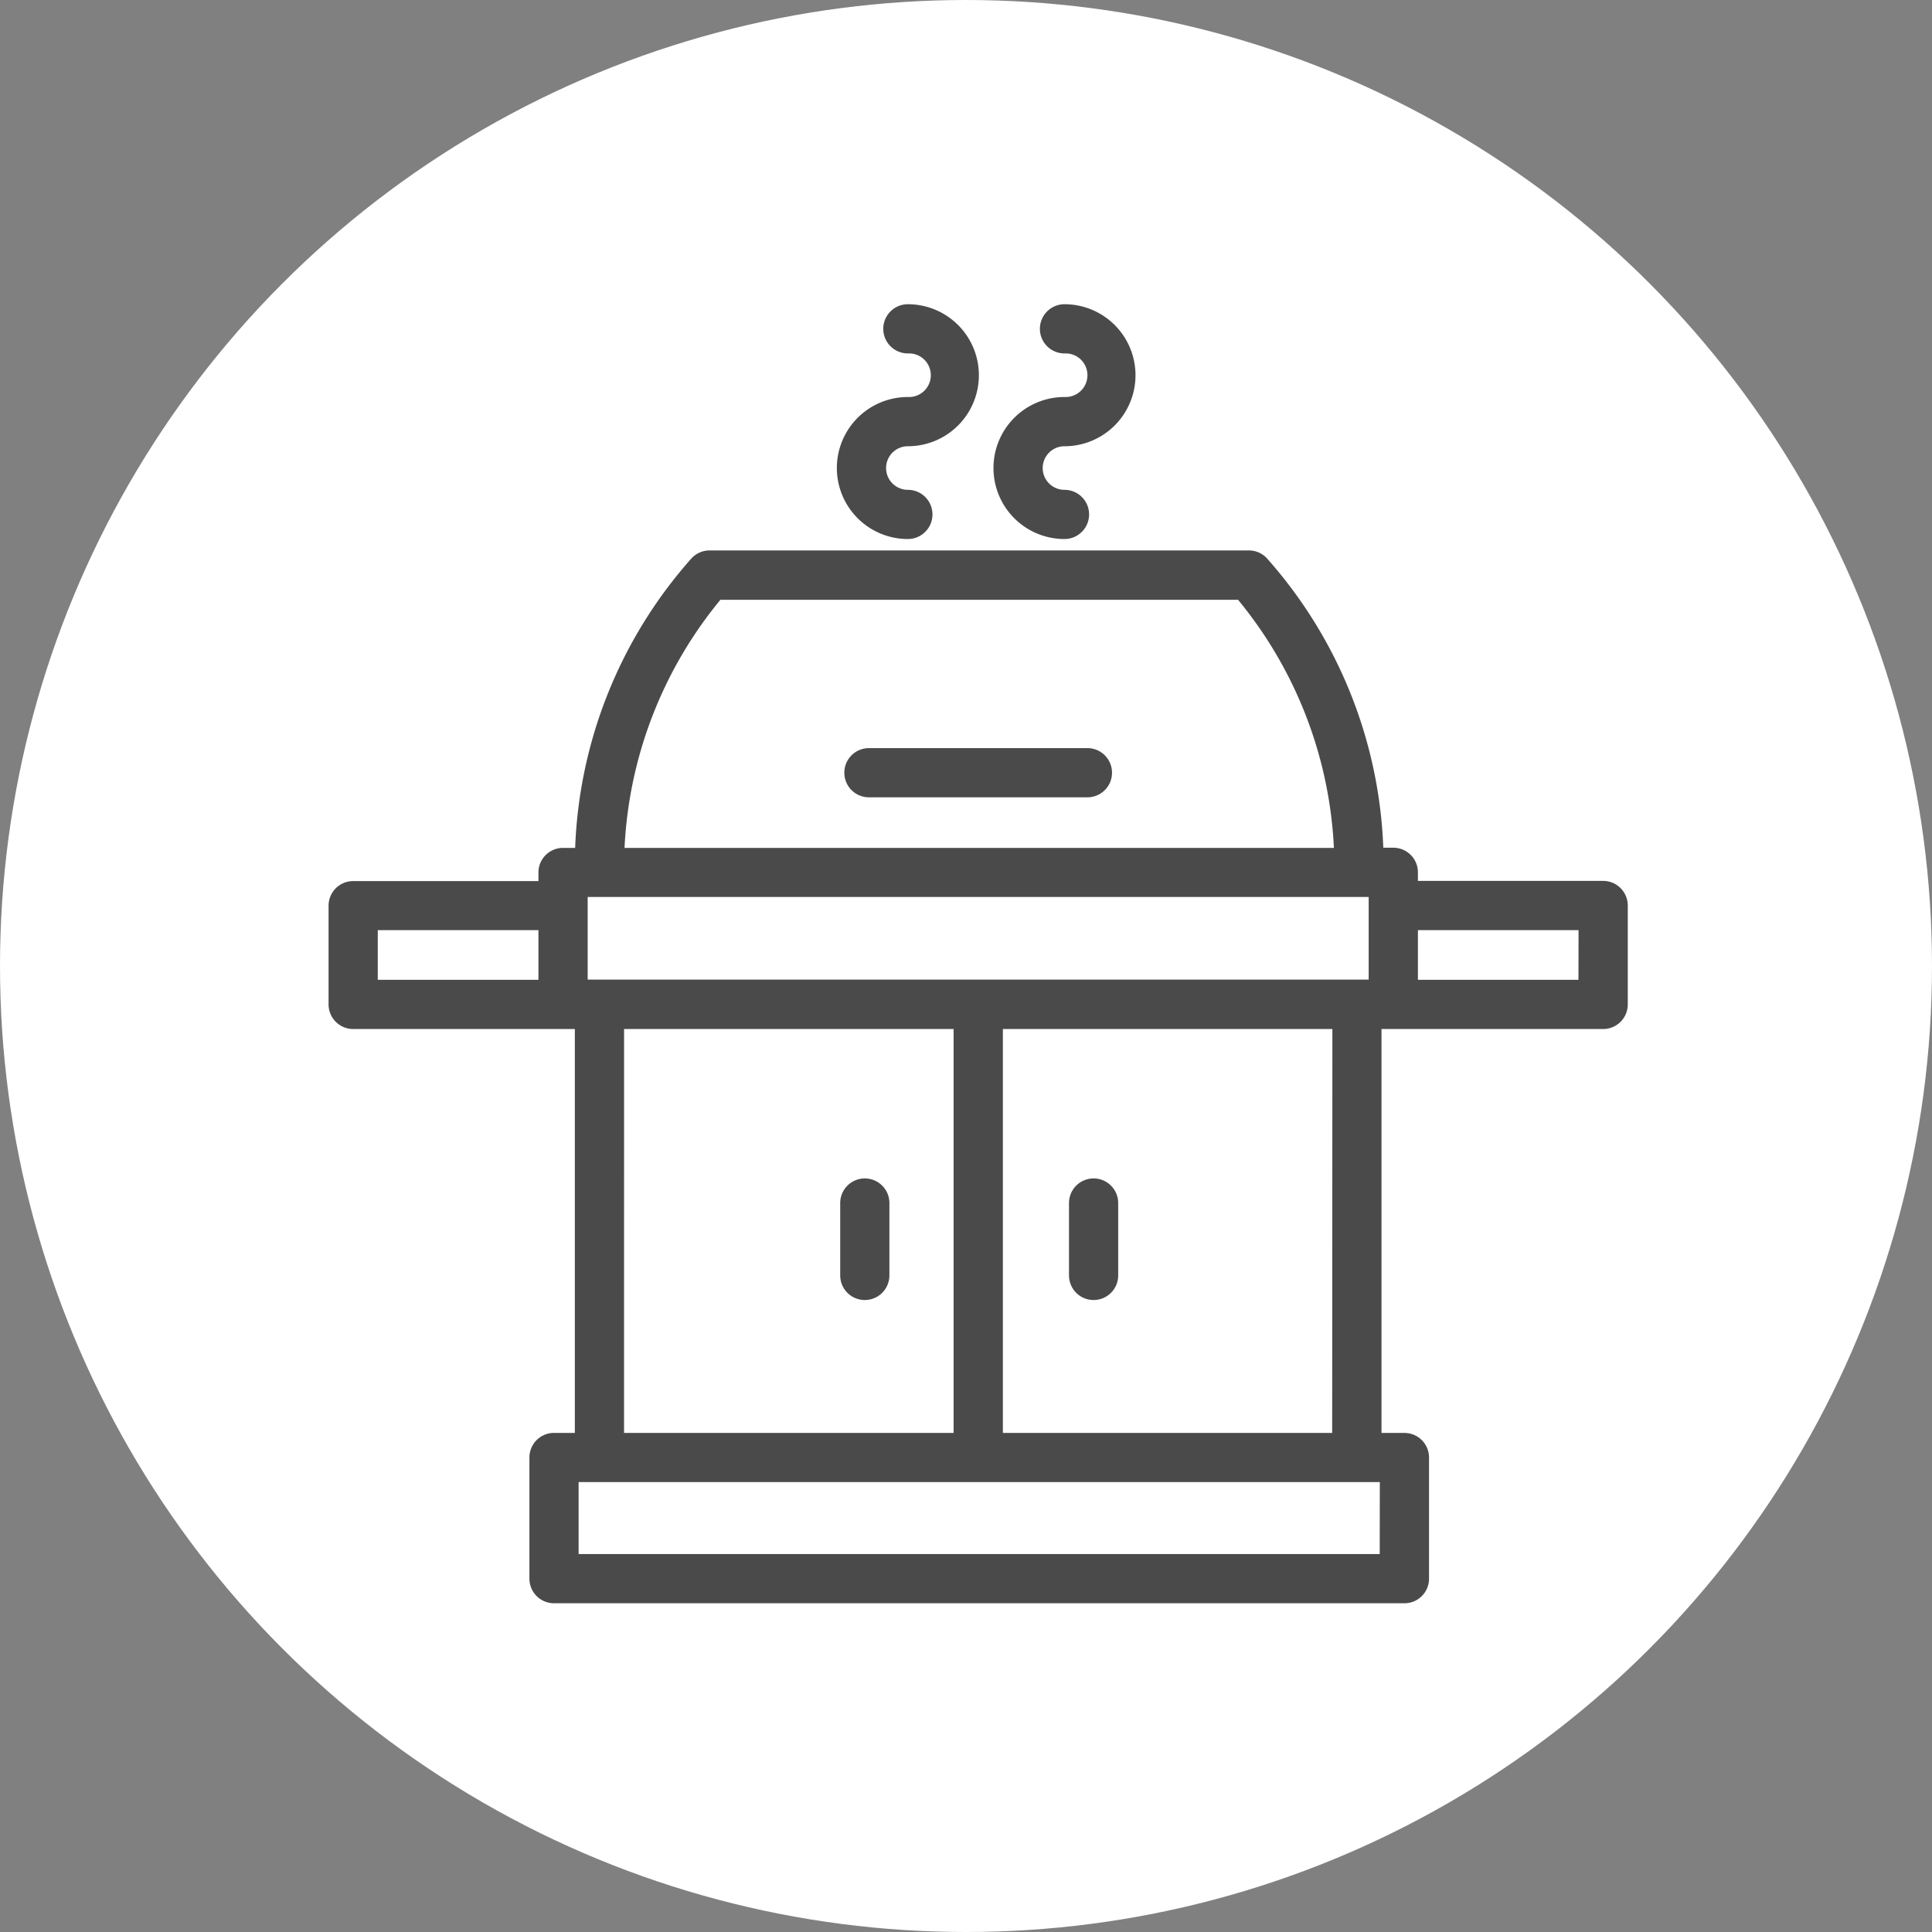 <svg xmlns="http://www.w3.org/2000/svg" width="45" height="45" viewBox="0 0 45 45">
  <rect x="0" y="0" width="45" height="45" fill="#808080" stroke="none"/>
  <g id="icon-quincho" transform="translate(-244 -941)">
    <circle id="Elipse_9" data-name="Elipse 9" cx="22.5" cy="22.5" r="22.5" transform="translate(244 941)" fill="#fff"/>
    <g id="noun_barbecue_1951031" transform="translate(241.859 938.286)">
      <path id="Trazado_1670" data-name="Trazado 1670" d="M39.482,33.069H34.967v-.4a.373.373,0,0,0-.373-.373h-.428a10.544,10.544,0,0,0-2.672-6.815.373.373,0,0,0-.264-.109H18.668a.373.373,0,0,0-.264.109A10.544,10.544,0,0,0,15.732,32.3h-.477a.373.373,0,0,0-.373.373v.4H10.367a.373.373,0,0,0-.373.373v2.3a.373.373,0,0,0,.373.373H15.73v9.807h-.685a.373.373,0,0,0-.373.373v2.822a.373.373,0,0,0,.373.373H34.853a.373.373,0,0,0,.373-.373V46.3a.373.373,0,0,0-.373-.373h-.734V36.119h5.363a.373.373,0,0,0,.373-.373v-2.3A.373.373,0,0,0,39.482,33.069ZM18.826,26.122H31.072A10.02,10.02,0,0,1,33.418,32.3H16.48A10.019,10.019,0,0,1,18.826,26.122ZM10.74,33.816h4.142v1.556H10.74Zm4.889-.373v-.4H34.22v2.325H15.629Zm.848,2.676h8.075v9.807H16.476Zm18,12.629H15.418V46.672H34.48Zm-1.107-2.822H25.3V36.119h8.075Zm5.736-10.553H34.967V33.816h4.142Z" transform="translate(0 -9.637)" fill="#4a4a4a" stroke="#4a4a4a" stroke-width="0.4"/>
      <path id="Trazado_1671" data-name="Trazado 1671" d="M47.644,37.7H42.555a.373.373,0,0,0,0,.746h5.089a.373.373,0,0,0,0-.746Z" transform="translate(-20.175 -17.361)" fill="#4a4a4a" stroke="#4a4a4a" stroke-width="0.4"/>
      <path id="Trazado_1672" data-name="Trazado 1672" d="M42.3,64.559a.373.373,0,0,0-.373.373v1.686a.373.373,0,0,0,.746,0V64.932A.373.373,0,0,0,42.3,64.559Z" transform="translate(-20.016 -34.197)" fill="#4a4a4a" stroke="#4a4a4a" stroke-width="0.4"/>
      <path id="Trazado_1673" data-name="Trazado 1673" d="M56.576,66.991a.373.373,0,0,0,.373-.373V64.932a.373.373,0,0,0-.746,0v1.686A.373.373,0,0,0,56.576,66.991Z" transform="translate(-28.963 -34.197)" fill="#4a4a4a" stroke="#4a4a4a" stroke-width="0.4"/>
      <path id="Trazado_1674" data-name="Trazado 1674" d="M43.17,12.908a1.454,1.454,0,1,0,0-2.908.373.373,0,0,0,0,.746.708.708,0,1,1,0,1.415,1.454,1.454,0,1,0,0,2.908.373.373,0,1,0,0-.746.707.707,0,1,1,0-1.415Z" transform="translate(-19.883)" fill="#4a4a4a" stroke="#4a4a4a" stroke-width="0.4"/>
      <path id="Trazado_1675" data-name="Trazado 1675" d="M52.946,12.908a1.454,1.454,0,1,0,0-2.908.373.373,0,0,0,0,.746.708.708,0,1,1,0,1.415,1.454,1.454,0,1,0,0,2.908.373.373,0,0,0,0-.746.707.707,0,1,1,0-1.415Z" transform="translate(-26.011)" fill="#4a4a4a" stroke="#4a4a4a" stroke-width="0.4"/>
    </g>
  </g>
</svg>
